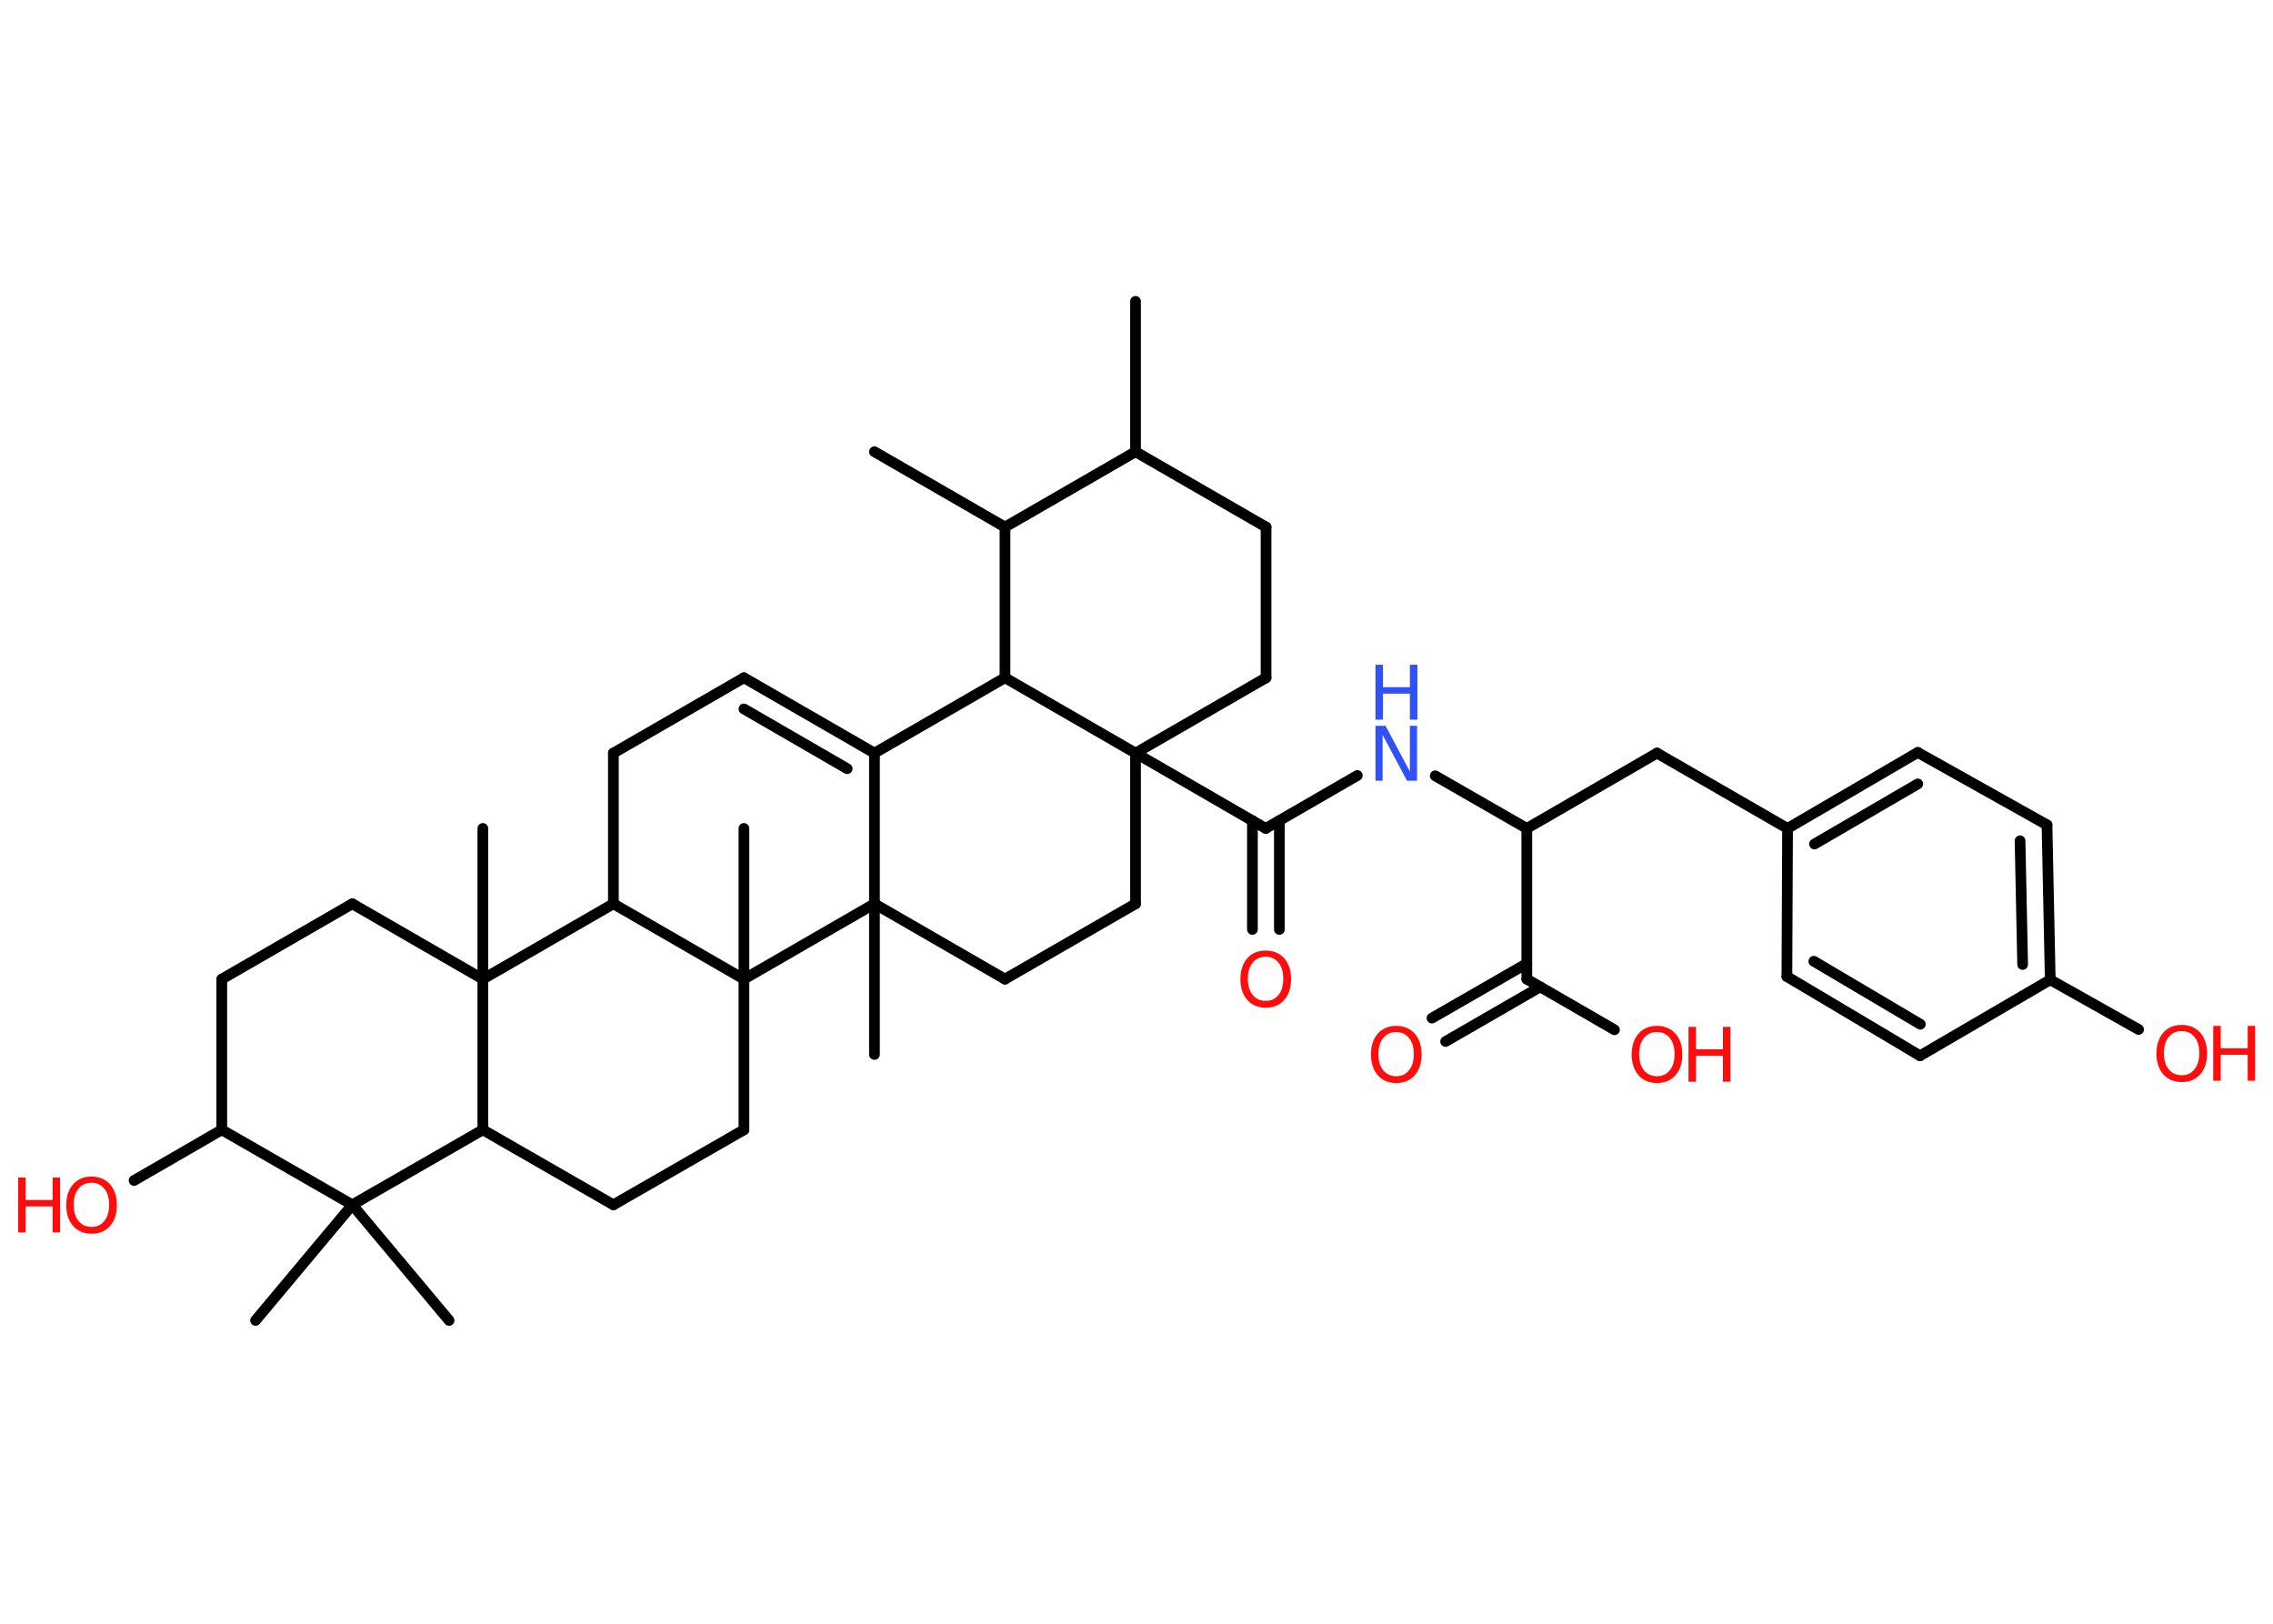 <?xml version='1.0' encoding='UTF-8'?>
<!DOCTYPE svg PUBLIC "-//W3C//DTD SVG 1.1//EN" "http://www.w3.org/Graphics/SVG/1.1/DTD/svg11.dtd">
<svg version='1.2' xmlns='http://www.w3.org/2000/svg' xmlns:xlink='http://www.w3.org/1999/xlink' width='70.0mm' height='50.0mm' viewBox='0 0 70.0 50.0'>
  <desc>Generated by the Chemistry Development Kit (http://github.com/cdk)</desc>
  <g stroke-linecap='round' stroke-linejoin='round' stroke='#000000' stroke-width='.33' fill='#FF0D0D'>
    <rect x='.0' y='.0' width='70.0' height='50.0' fill='#FFFFFF' stroke='none'/>
    <g id='mol1' class='mol'>
      <line id='mol1bnd1' class='bond' x1='34.97' y1='9.28' x2='34.97' y2='13.91'/>
      <line id='mol1bnd2' class='bond' x1='34.97' y1='13.91' x2='38.99' y2='16.23'/>
      <line id='mol1bnd3' class='bond' x1='38.99' y1='16.23' x2='38.99' y2='20.87'/>
      <line id='mol1bnd4' class='bond' x1='38.99' y1='20.87' x2='34.97' y2='23.19'/>
      <line id='mol1bnd5' class='bond' x1='34.97' y1='23.19' x2='38.98' y2='25.51'/>
      <g id='mol1bnd6' class='bond'>
        <line x1='39.4' y1='25.27' x2='39.4' y2='28.62'/>
        <line x1='38.57' y1='25.27' x2='38.57' y2='28.62'/>
      </g>
      <line id='mol1bnd7' class='bond' x1='38.98' y1='25.51' x2='41.8' y2='23.88'/>
      <line id='mol1bnd8' class='bond' x1='44.2' y1='23.89' x2='47.02' y2='25.51'/>
      <line id='mol1bnd9' class='bond' x1='47.02' y1='25.51' x2='51.03' y2='23.19'/>
      <line id='mol1bnd10' class='bond' x1='51.03' y1='23.19' x2='55.05' y2='25.51'/>
      <g id='mol1bnd11' class='bond'>
        <line x1='59.06' y1='23.17' x2='55.05' y2='25.51'/>
        <line x1='59.06' y1='24.14' x2='55.88' y2='25.99'/>
      </g>
      <line id='mol1bnd12' class='bond' x1='59.06' y1='23.17' x2='63.04' y2='25.4'/>
      <g id='mol1bnd13' class='bond'>
        <line x1='63.14' y1='30.17' x2='63.04' y2='25.4'/>
        <line x1='62.29' y1='29.7' x2='62.21' y2='25.89'/>
      </g>
      <line id='mol1bnd14' class='bond' x1='63.14' y1='30.17' x2='65.86' y2='31.7'/>
      <line id='mol1bnd15' class='bond' x1='63.14' y1='30.17' x2='59.13' y2='32.51'/>
      <g id='mol1bnd16' class='bond'>
        <line x1='55.03' y1='30.07' x2='59.13' y2='32.51'/>
        <line x1='55.86' y1='29.6' x2='59.14' y2='31.54'/>
      </g>
      <line id='mol1bnd17' class='bond' x1='55.05' y1='25.51' x2='55.03' y2='30.07'/>
      <line id='mol1bnd18' class='bond' x1='47.02' y1='25.51' x2='47.02' y2='30.15'/>
      <g id='mol1bnd19' class='bond'>
        <line x1='47.43' y1='30.39' x2='44.52' y2='32.07'/>
        <line x1='47.02' y1='29.67' x2='44.1' y2='31.35'/>
      </g>
      <line id='mol1bnd20' class='bond' x1='47.02' y1='30.15' x2='49.72' y2='31.71'/>
      <line id='mol1bnd21' class='bond' x1='34.97' y1='23.19' x2='34.97' y2='27.83'/>
      <line id='mol1bnd22' class='bond' x1='34.97' y1='27.83' x2='30.95' y2='30.15'/>
      <line id='mol1bnd23' class='bond' x1='30.95' y1='30.15' x2='26.93' y2='27.83'/>
      <line id='mol1bnd24' class='bond' x1='26.93' y1='27.83' x2='26.93' y2='32.47'/>
      <line id='mol1bnd25' class='bond' x1='26.93' y1='27.83' x2='26.93' y2='23.19'/>
      <g id='mol1bnd26' class='bond'>
        <line x1='26.93' y1='23.19' x2='22.91' y2='20.87'/>
        <line x1='26.09' y1='23.67' x2='22.91' y2='21.83'/>
      </g>
      <line id='mol1bnd27' class='bond' x1='22.91' y1='20.87' x2='18.89' y2='23.19'/>
      <line id='mol1bnd28' class='bond' x1='18.89' y1='23.19' x2='18.89' y2='27.83'/>
      <line id='mol1bnd29' class='bond' x1='18.89' y1='27.83' x2='14.87' y2='30.15'/>
      <line id='mol1bnd30' class='bond' x1='14.87' y1='30.15' x2='14.87' y2='25.51'/>
      <line id='mol1bnd31' class='bond' x1='14.87' y1='30.15' x2='10.85' y2='27.83'/>
      <line id='mol1bnd32' class='bond' x1='10.85' y1='27.83' x2='6.83' y2='30.15'/>
      <line id='mol1bnd33' class='bond' x1='6.83' y1='30.15' x2='6.83' y2='34.79'/>
      <line id='mol1bnd34' class='bond' x1='6.83' y1='34.79' x2='4.13' y2='36.35'/>
      <line id='mol1bnd35' class='bond' x1='6.83' y1='34.79' x2='10.85' y2='37.1'/>
      <line id='mol1bnd36' class='bond' x1='10.85' y1='37.1' x2='7.87' y2='40.66'/>
      <line id='mol1bnd37' class='bond' x1='10.85' y1='37.1' x2='13.83' y2='40.66'/>
      <line id='mol1bnd38' class='bond' x1='10.85' y1='37.1' x2='14.87' y2='34.79'/>
      <line id='mol1bnd39' class='bond' x1='14.87' y1='30.15' x2='14.87' y2='34.79'/>
      <line id='mol1bnd40' class='bond' x1='14.87' y1='34.79' x2='18.89' y2='37.1'/>
      <line id='mol1bnd41' class='bond' x1='18.89' y1='37.1' x2='22.91' y2='34.79'/>
      <line id='mol1bnd42' class='bond' x1='22.91' y1='34.79' x2='22.91' y2='30.15'/>
      <line id='mol1bnd43' class='bond' x1='18.89' y1='27.83' x2='22.91' y2='30.15'/>
      <line id='mol1bnd44' class='bond' x1='26.93' y1='27.83' x2='22.91' y2='30.15'/>
      <line id='mol1bnd45' class='bond' x1='22.91' y1='30.15' x2='22.91' y2='25.51'/>
      <line id='mol1bnd46' class='bond' x1='26.93' y1='23.19' x2='30.95' y2='20.87'/>
      <line id='mol1bnd47' class='bond' x1='34.97' y1='23.19' x2='30.95' y2='20.87'/>
      <line id='mol1bnd48' class='bond' x1='30.95' y1='20.87' x2='30.95' y2='16.23'/>
      <line id='mol1bnd49' class='bond' x1='34.97' y1='13.91' x2='30.95' y2='16.23'/>
      <line id='mol1bnd50' class='bond' x1='30.95' y1='16.23' x2='26.93' y2='13.91'/>
      <path id='mol1atm7' class='atom' d='M38.98 29.46q-.25 .0 -.4 .18q-.15 .18 -.15 .5q.0 .32 .15 .5q.15 .18 .4 .18q.25 .0 .39 -.18q.15 -.18 .15 -.5q.0 -.32 -.15 -.5q-.15 -.18 -.39 -.18zM38.98 29.27q.35 .0 .57 .24q.21 .24 .21 .64q.0 .4 -.21 .64q-.21 .24 -.57 .24q-.36 .0 -.57 -.24q-.21 -.24 -.21 -.64q.0 -.4 .21 -.64q.21 -.24 .57 -.24z' stroke='none'/>
      <g id='mol1atm8' class='atom'>
        <path d='M42.36 22.35h.31l.75 1.41v-1.41h.22v1.69h-.31l-.75 -1.41v1.41h-.22v-1.69z' stroke='none' fill='#3050F8'/>
        <path d='M42.36 20.47h.23v.69h.83v-.69h.23v1.69h-.23v-.8h-.83v.8h-.23v-1.69z' stroke='none' fill='#3050F8'/>
      </g>
      <g id='mol1atm15' class='atom'>
        <path d='M67.19 31.75q-.25 .0 -.4 .18q-.15 .18 -.15 .5q.0 .32 .15 .5q.15 .18 .4 .18q.25 .0 .39 -.18q.15 -.18 .15 -.5q.0 -.32 -.15 -.5q-.15 -.18 -.39 -.18zM67.19 31.56q.35 .0 .57 .24q.21 .24 .21 .64q.0 .4 -.21 .64q-.21 .24 -.57 .24q-.36 .0 -.57 -.24q-.21 -.24 -.21 -.64q.0 -.4 .21 -.64q.21 -.24 .57 -.24z' stroke='none'/>
        <path d='M68.16 31.59h.23v.69h.83v-.69h.23v1.69h-.23v-.8h-.83v.8h-.23v-1.69z' stroke='none'/>
      </g>
      <path id='mol1atm19' class='atom' d='M43.0 31.78q-.25 .0 -.4 .18q-.15 .18 -.15 .5q.0 .32 .15 .5q.15 .18 .4 .18q.25 .0 .39 -.18q.15 -.18 .15 -.5q.0 -.32 -.15 -.5q-.15 -.18 -.39 -.18zM43.0 31.59q.35 .0 .57 .24q.21 .24 .21 .64q.0 .4 -.21 .64q-.21 .24 -.57 .24q-.36 .0 -.57 -.24q-.21 -.24 -.21 -.64q.0 -.4 .21 -.64q.21 -.24 .57 -.24z' stroke='none'/>
      <g id='mol1atm20' class='atom'>
        <path d='M51.03 31.78q-.25 .0 -.4 .18q-.15 .18 -.15 .5q.0 .32 .15 .5q.15 .18 .4 .18q.25 .0 .39 -.18q.15 -.18 .15 -.5q.0 -.32 -.15 -.5q-.15 -.18 -.39 -.18zM51.03 31.59q.35 .0 .57 .24q.21 .24 .21 .64q.0 .4 -.21 .64q-.21 .24 -.57 .24q-.36 .0 -.57 -.24q-.21 -.24 -.21 -.64q.0 -.4 .21 -.64q.21 -.24 .57 -.24z' stroke='none'/>
        <path d='M52.0 31.62h.23v.69h.83v-.69h.23v1.69h-.23v-.8h-.83v.8h-.23v-1.69z' stroke='none'/>
      </g>
      <g id='mol1atm34' class='atom'>
        <path d='M2.82 36.42q-.25 .0 -.4 .18q-.15 .18 -.15 .5q.0 .32 .15 .5q.15 .18 .4 .18q.25 .0 .39 -.18q.15 -.18 .15 -.5q.0 -.32 -.15 -.5q-.15 -.18 -.39 -.18zM2.82 36.23q.35 .0 .57 .24q.21 .24 .21 .64q.0 .4 -.21 .64q-.21 .24 -.57 .24q-.36 .0 -.57 -.24q-.21 -.24 -.21 -.64q.0 -.4 .21 -.64q.21 -.24 .57 -.24z' stroke='none'/>
        <path d='M.56 36.26h.23v.69h.83v-.69h.23v1.69h-.23v-.8h-.83v.8h-.23v-1.69z' stroke='none'/>
      </g>
    </g>
  </g>
</svg>
